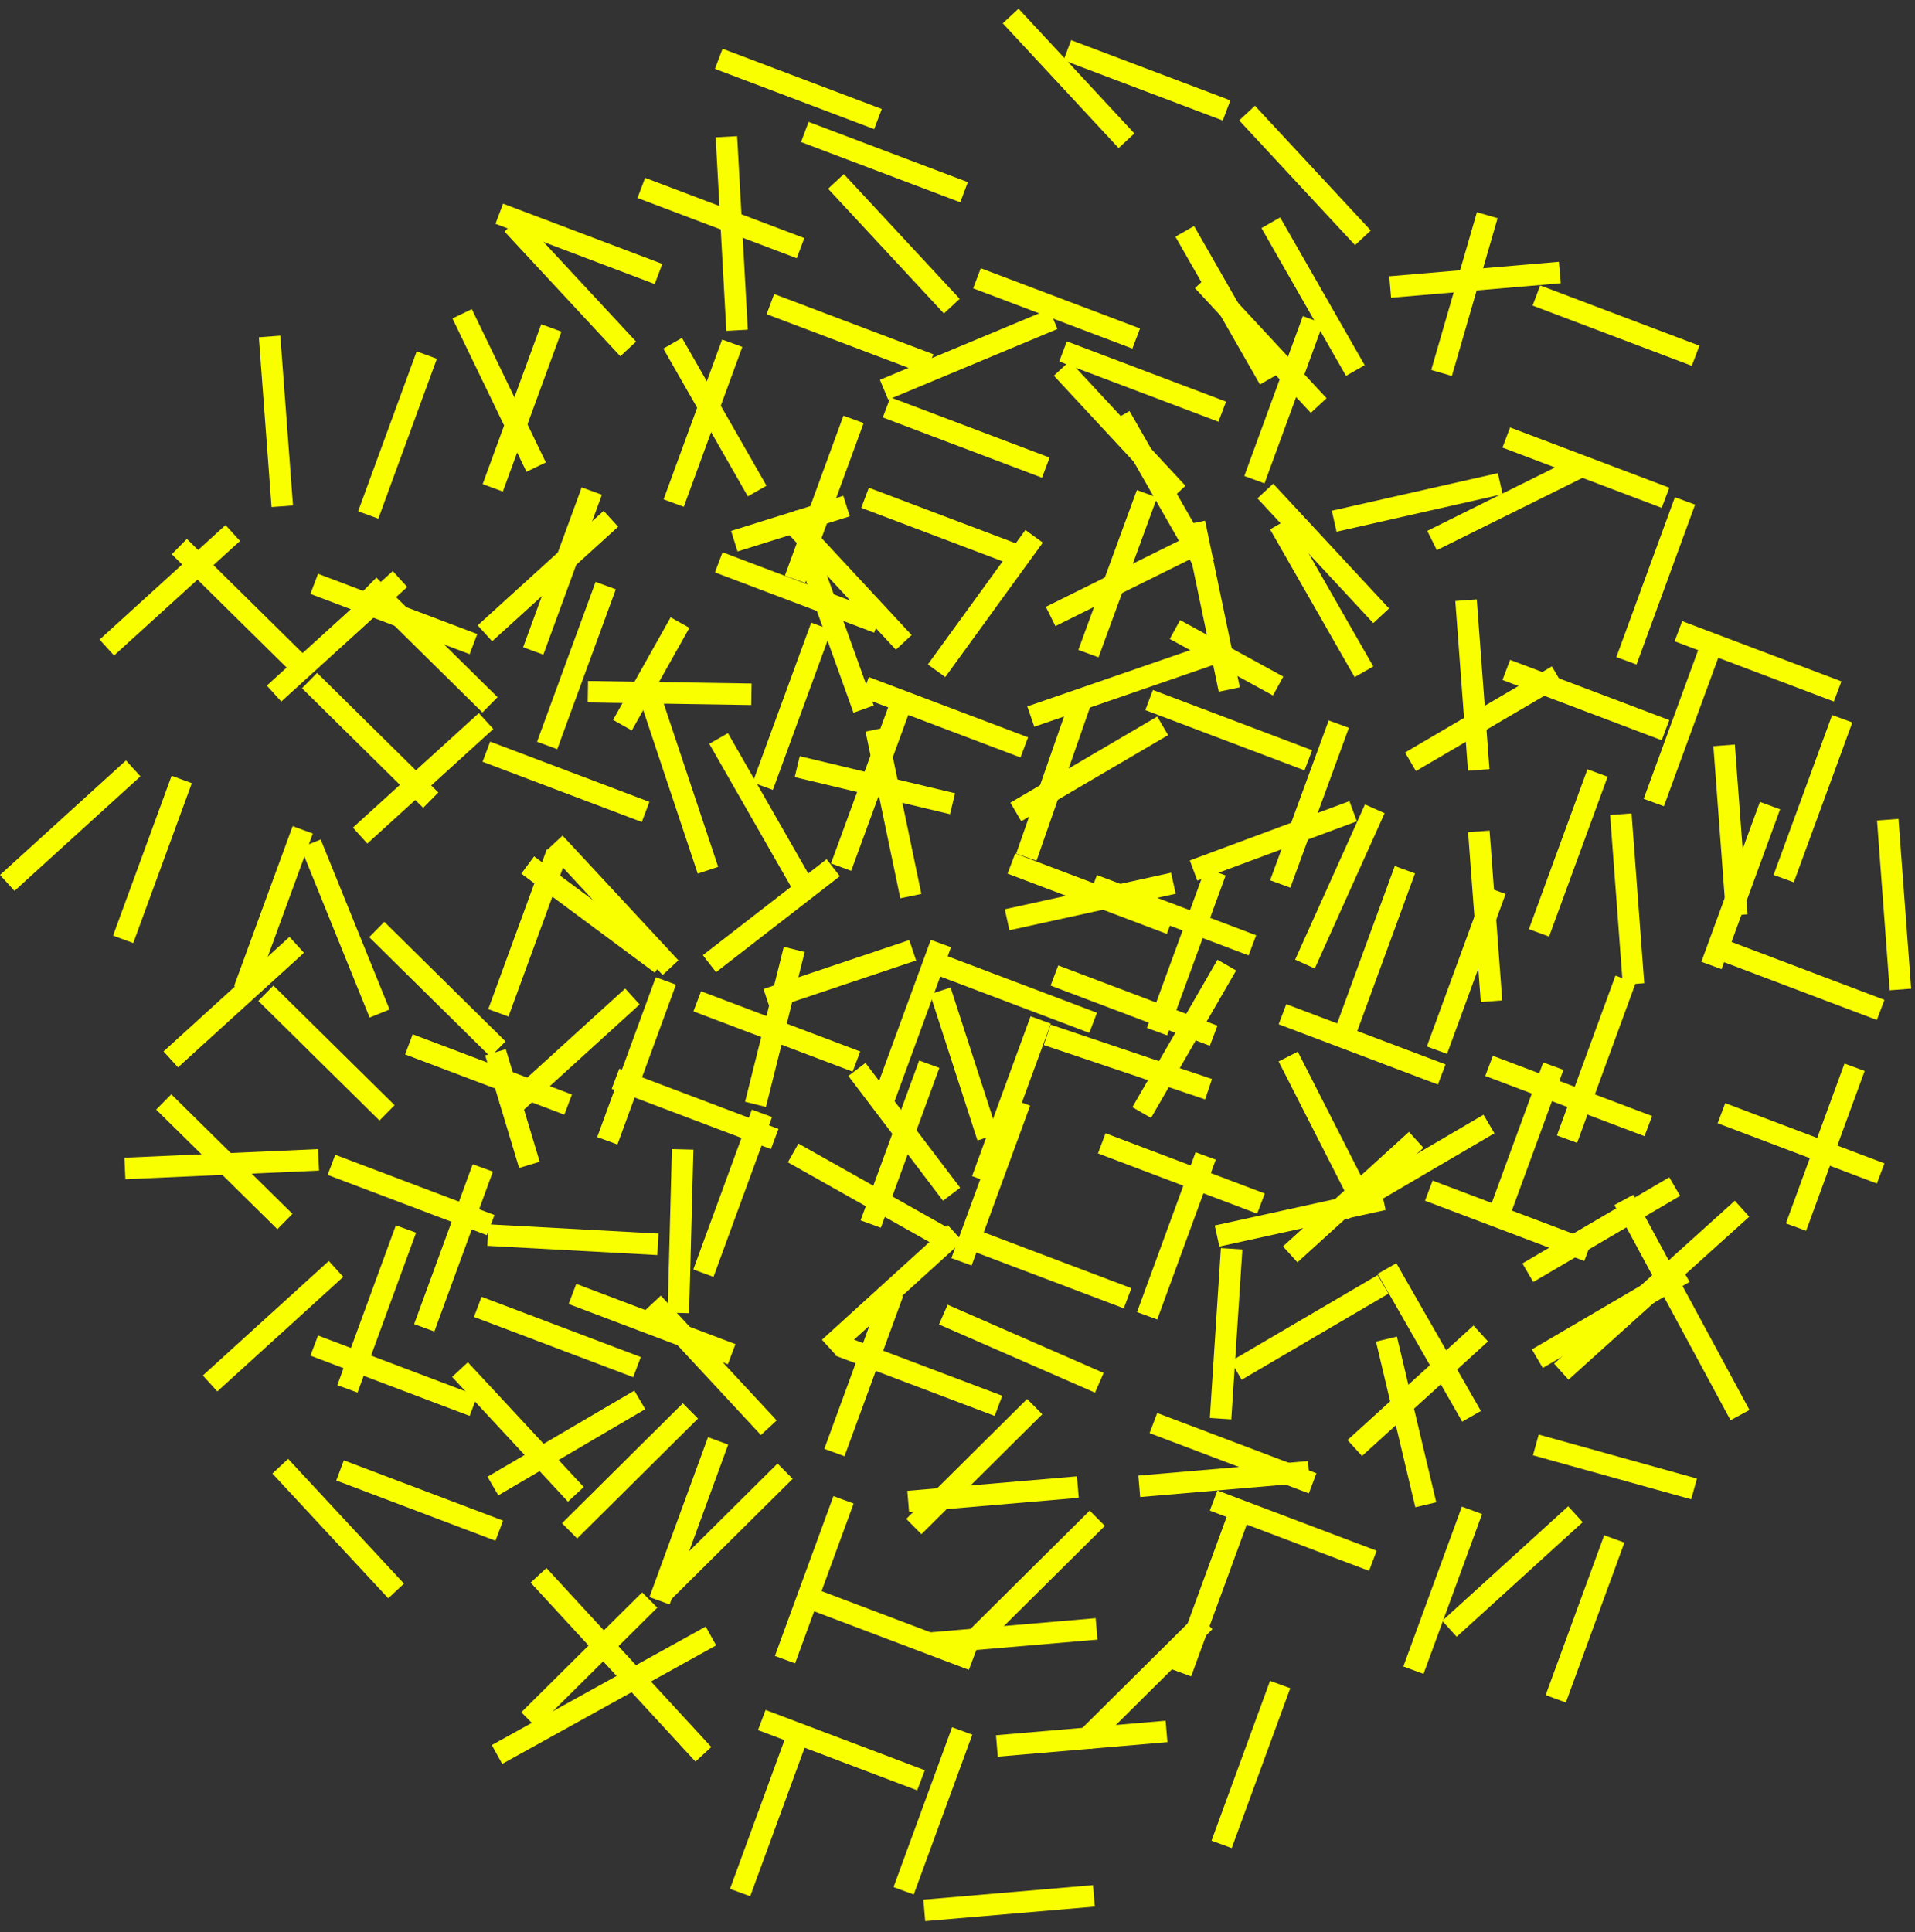 <svg width="445" height="449" viewBox="0 0 445 449" fill="none" xmlns="http://www.w3.org/2000/svg">
<rect x="0" y="0" width="445" height="449" fill="#333333" stroke="none"/>
<line x1="92.953" y1="134.544" x2="63.682" y2="161.156" stroke="#FAFF00" stroke-width="5"/>
<line x1="141.953" y1="120.544" x2="112.682" y2="147.156" stroke="#FAFF00" stroke-width="5"/>
<line x1="184.562" y1="220.606" x2="175.562" y2="256.606" stroke="#FAFF00" stroke-width="5"/>
<line x1="162.021" y1="232.662" x2="199.021" y2="246.662" stroke="#FAFF00" stroke-width="5"/>
<line x1="203.584" y1="169.49" x2="211.656" y2="208.218" stroke="#FAFF00" stroke-width="5"/>
<path d="M345.6 50L334.985 86.662" stroke="#FAFF00" stroke-width="5"/>
<line x1="235.021" y1="200.662" x2="272.021" y2="214.662" stroke="#FAFF00" stroke-width="5"/>
<line x1="267.021" y1="162.662" x2="304.021" y2="176.662" stroke="#FAFF00" stroke-width="5"/>
<line x1="303.24" y1="224.012" x2="319.473" y2="187.936" stroke="#FAFF00" stroke-width="5"/>
<line x1="251.523" y1="161.823" x2="238.497" y2="199.177" stroke="#FAFF00" stroke-width="5"/>
<line x1="346.592" y1="232.636" x2="343.643" y2="193.186" stroke="#FAFF00" stroke-width="5"/>
<line x1="346.021" y1="247.662" x2="383.021" y2="261.662" stroke="#FAFF00" stroke-width="5"/>
<line x1="379.592" y1="228.636" x2="376.643" y2="189.186" stroke="#FAFF00" stroke-width="5"/>
<line x1="277.584" y1="121.49" x2="285.656" y2="160.218" stroke="#FAFF00" stroke-width="5"/>
<line x1="390.021" y1="146.662" x2="427.021" y2="160.662" stroke="#FAFF00" stroke-width="5"/>
<line x1="403.592" y1="212.636" x2="400.643" y2="173.186" stroke="#FAFF00" stroke-width="5"/>
<line x1="350.021" y1="155.662" x2="387.021" y2="169.662" stroke="#FAFF00" stroke-width="5"/>
<line x1="343.617" y1="178.911" x2="340.669" y2="139.461" stroke="#FAFF00" stroke-width="5"/>
<line x1="187.297" y1="127.541" x2="200.681" y2="164.768" stroke="#FAFF00" stroke-width="5"/>
<line x1="65.592" y1="117.636" x2="62.643" y2="78.186" stroke="#FAFF00" stroke-width="5"/>
<line x1="298.021" y1="235.662" x2="335.021" y2="249.662" stroke="#FAFF00" stroke-width="5"/>
<line x1="247.021" y1="81.662" x2="284.021" y2="95.662" stroke="#FAFF00" stroke-width="5"/>
<line x1="227.021" y1="64.662" x2="264.021" y2="78.662" stroke="#FAFF00" stroke-width="5"/>
<line x1="350.021" y1="101.662" x2="387.021" y2="115.662" stroke="#FAFF00" stroke-width="5"/>
<line x1="187.021" y1="30.662" x2="224.021" y2="44.662" stroke="#FAFF00" stroke-width="5"/>
<line x1="275.306" y1="53.758" x2="294.951" y2="88.096" stroke="#FAFF00" stroke-width="5"/>
<line x1="295.306" y1="51.758" x2="314.951" y2="86.096" stroke="#FAFF00" stroke-width="5"/>
<line x1="260.306" y1="96.758" x2="279.951" y2="131.096" stroke="#FAFF00" stroke-width="5"/>
<line x1="179.021" y1="70.662" x2="216.021" y2="84.662" stroke="#FAFF00" stroke-width="5"/>
<line x1="107.388" y1="72.913" x2="124.589" y2="108.537" stroke="#FAFF00" stroke-width="5"/>
<line x1="156.306" y1="79.758" x2="175.951" y2="114.096" stroke="#FAFF00" stroke-width="5"/>
<line x1="116.021" y1="49.662" x2="153.021" y2="63.662" stroke="#FAFF00" stroke-width="5"/>
<line x1="149.021" y1="43.662" x2="186.021" y2="57.662" stroke="#FAFF00" stroke-width="5"/>
<line x1="146.953" y1="231.544" x2="117.682" y2="258.156" stroke="#FAFF00" stroke-width="5"/>
<line x1="167.021" y1="130.662" x2="204.021" y2="144.662" stroke="#FAFF00" stroke-width="5"/>
<path d="M158.021 144.662L144.636 168.5" stroke="#FAFF00" stroke-width="5"/>
<line x1="150.508" y1="160.209" x2="164.508" y2="202.209" stroke="#FAFF00" stroke-width="5"/>
<path d="M244.136 143.238L279.751 125.576" stroke="#FAFF00" stroke-width="5"/>
<line x1="357.021" y1="68.662" x2="394.021" y2="82.662" stroke="#FAFF00" stroke-width="5"/>
<line x1="122.626" y1="200.992" x2="153.626" y2="223.992" stroke="#FAFF00" stroke-width="5"/>
<line x1="377.336" y1="278.812" x2="404.336" y2="328.812" stroke="#FAFF00" stroke-width="5"/>
<line x1="217.021" y1="223.662" x2="254.021" y2="237.662" stroke="#FAFF00" stroke-width="5"/>
<line x1="95.021" y1="242.662" x2="132.021" y2="256.662" stroke="#FAFF00" stroke-width="5"/>
<path d="M115.136 244.5L123.021 270.662" stroke="#FAFF00" stroke-width="5"/>
<line x1="77.021" y1="270.662" x2="114.021" y2="284.662" stroke="#FAFF00" stroke-width="5"/>
<line x1="285.081" y1="224.25" x2="265.301" y2="258.51" stroke="#FAFF00" stroke-width="5"/>
<line x1="73.021" y1="312.662" x2="110.021" y2="326.662" stroke="#FAFF00" stroke-width="5"/>
<line x1="29.025" y1="271.502" x2="74.025" y2="269.502" stroke="#FAFF00" stroke-width="5"/>
<line x1="112.953" y1="167.544" x2="83.682" y2="194.156" stroke="#FAFF00" stroke-width="5"/>
<line x1="201.021" y1="115.662" x2="238.021" y2="129.662" stroke="#FAFF00" stroke-width="5"/>
<line x1="322.306" y1="294.759" x2="341.951" y2="329.096" stroke="#FAFF00" stroke-width="5"/>
<line x1="297.306" y1="121.759" x2="316.951" y2="156.096" stroke="#FAFF00" stroke-width="5"/>
<line x1="166.984" y1="171.59" x2="186.629" y2="205.927" stroke="#FAFF00" stroke-width="5"/>
<line x1="78.09" y1="294.85" x2="48.818" y2="321.461" stroke="#FAFF00" stroke-width="5"/>
<line x1="344.09" y1="309.85" x2="314.818" y2="336.461" stroke="#FAFF00" stroke-width="5"/>
<line x1="113.021" y1="174.662" x2="150.021" y2="188.662" stroke="#FAFF00" stroke-width="5"/>
<line x1="348.616" y1="112.379" x2="310.031" y2="121.109" stroke="#FAFF00" stroke-width="5"/>
<line x1="329.09" y1="264.85" x2="299.818" y2="291.461" stroke="#FAFF00" stroke-width="5"/>
<line x1="221.953" y1="286.544" x2="192.682" y2="313.156" stroke="#FAFF00" stroke-width="5"/>
<line x1="143.021" y1="250.662" x2="180.021" y2="264.662" stroke="#FAFF00" stroke-width="5"/>
<line x1="245.021" y1="226.662" x2="282.021" y2="240.662" stroke="#FAFF00" stroke-width="5"/>
<line x1="158.635" y1="267.066" x2="157.635" y2="305.066" stroke="#FAFF00" stroke-width="5"/>
<line x1="256.021" y1="265.662" x2="293.021" y2="279.662" stroke="#FAFF00" stroke-width="5"/>
<line x1="79.021" y1="341.662" x2="116.021" y2="355.662" stroke="#FAFF00" stroke-width="5"/>
<line x1="133.021" y1="300.662" x2="170.021" y2="314.662" stroke="#FAFF00" stroke-width="5"/>
<line x1="400.021" y1="258.662" x2="437.021" y2="272.662" stroke="#FAFF00" stroke-width="5"/>
<line x1="54.09" y1="123.85" x2="24.818" y2="150.461" stroke="#FAFF00" stroke-width="5"/>
<line x1="160.439" y1="327.843" x2="132.356" y2="355.706" stroke="#FAFF00" stroke-width="5"/>
<line x1="404.81" y1="280.857" x2="362.81" y2="318.72" stroke="#FAFF00" stroke-width="5"/>
<line x1="150.98" y1="371.775" x2="122.897" y2="399.638" stroke="#FAFF00" stroke-width="5"/>
<line x1="167.021" y1="13.662" x2="204.021" y2="27.662" stroke="#FAFF00" stroke-width="5"/>
<line x1="400.021" y1="220.662" x2="437.021" y2="234.662" stroke="#FAFF00" stroke-width="5"/>
<line x1="441.617" y1="229.911" x2="438.669" y2="190.461" stroke="#FAFF00" stroke-width="5"/>
<line x1="199.128" y1="248.489" x2="221.128" y2="277.489" stroke="#FAFF00" stroke-width="5"/>
<line x1="225.021" y1="287.662" x2="262.021" y2="301.662" stroke="#FAFF00" stroke-width="5"/>
<line x1="286.202" y1="290.162" x2="283.631" y2="329.639" stroke="#FAFF00" stroke-width="5"/>
<line x1="332.021" y1="276.662" x2="369.021" y2="290.662" stroke="#FAFF00" stroke-width="5"/>
<line x1="240.439" y1="326.843" x2="212.356" y2="354.706" stroke="#FAFF00" stroke-width="5"/>
<line x1="279.98" y1="376.775" x2="251.897" y2="404.638" stroke="#FAFF00" stroke-width="5"/>
<line x1="282.021" y1="348.662" x2="319.021" y2="362.662" stroke="#FAFF00" stroke-width="5"/>
<line x1="189.021" y1="371.662" x2="226.021" y2="385.662" stroke="#FAFF00" stroke-width="5"/>
<line x1="195.021" y1="312.662" x2="232.021" y2="326.662" stroke="#FAFF00" stroke-width="5"/>
<line x1="254.98" y1="352.775" x2="226.897" y2="380.638" stroke="#FAFF00" stroke-width="5"/>
<line x1="182.439" y1="341.843" x2="154.356" y2="369.706" stroke="#FAFF00" stroke-width="5"/>
<line x1="111.021" y1="303.662" x2="148.021" y2="317.662" stroke="#FAFF00" stroke-width="5"/>
<path d="M72.207 196L88.207 235.5" stroke="#FAFF00" stroke-width="5"/>
<line x1="68.953" y1="219.544" x2="39.682" y2="246.156" stroke="#FAFF00" stroke-width="5"/>
<line x1="30.953" y1="178.544" x2="1.682" y2="205.156" stroke="#FAFF00" stroke-width="5"/>
<line x1="177.021" y1="399.662" x2="214.021" y2="413.662" stroke="#FAFF00" stroke-width="5"/>
<line x1="268.021" y1="330.662" x2="305.021" y2="344.662" stroke="#FAFF00" stroke-width="5"/>
<line x1="201.021" y1="159.662" x2="238.021" y2="173.662" stroke="#FAFF00" stroke-width="5"/>
<line x1="218.515" y1="230.23" x2="229.515" y2="264.23" stroke="#FAFF00" stroke-width="5"/>
<line x1="254.021" y1="205.662" x2="291.021" y2="219.662" stroke="#FAFF00" stroke-width="5"/>
<line x1="73.021" y1="135.662" x2="110.021" y2="149.662" stroke="#FAFF00" stroke-width="5"/>
<line x1="206.021" y1="94.662" x2="243.021" y2="108.662" stroke="#FAFF00" stroke-width="5"/>
<line x1="248.021" y1="11.662" x2="285.021" y2="25.662" stroke="#FAFF00" stroke-width="5"/>
<line x1="366.09" y1="351.85" x2="336.818" y2="378.461" stroke="#FAFF00" stroke-width="5"/>
<line x1="306.43" y1="94.233" x2="279.509" y2="65.246" stroke="#FAFF00" stroke-width="5"/>
<line x1="320.952" y1="143.081" x2="294.03" y2="114.094" stroke="#FAFF00" stroke-width="5"/>
<line x1="221.349" y1="186.753" x2="185.256" y2="178.137" stroke="#FAFF00" stroke-width="5"/>
<line x1="209.054" y1="164.342" x2="195.45" y2="201.489" stroke="#FAFF00" stroke-width="5"/>
<line x1="272.666" y1="205.229" x2="234.026" y2="213.714" stroke="#FAFF00" stroke-width="5"/>
<path d="M393.662 345.964L356.889 335.741" stroke="#FAFF00" stroke-width="5"/>
<line x1="241.831" y1="236.997" x2="228.226" y2="274.144" stroke="#FAFF00" stroke-width="5"/>
<line x1="280.169" y1="268.59" x2="266.565" y2="305.737" stroke="#FAFF00" stroke-width="5"/>
<line x1="219.208" y1="305.461" x2="255.456" y2="321.308" stroke="#FAFF00" stroke-width="5"/>
<line x1="280.843" y1="253.084" x2="243.352" y2="240.457" stroke="#FAFF00" stroke-width="5"/>
<line x1="211.047" y1="348.902" x2="250.463" y2="345.533" stroke="#FAFF00" stroke-width="5"/>
<line x1="196.016" y1="348.491" x2="182.411" y2="385.639" stroke="#FAFF00" stroke-width="5"/>
<line x1="215.398" y1="381.858" x2="254.815" y2="378.489" stroke="#FAFF00" stroke-width="5"/>
<line x1="321.452" y1="278.713" x2="282.812" y2="287.198" stroke="#FAFF00" stroke-width="5"/>
<line x1="297.479" y1="391.413" x2="283.875" y2="428.56" stroke="#FAFF00" stroke-width="5"/>
<line x1="231.653" y1="405.686" x2="271.07" y2="402.317" stroke="#FAFF00" stroke-width="5"/>
<line x1="288.054" y1="351.511" x2="274.449" y2="388.658" stroke="#FAFF00" stroke-width="5"/>
<line x1="264.737" y1="345.355" x2="304.154" y2="341.986" stroke="#FAFF00" stroke-width="5"/>
<line x1="314.439" y1="188.496" x2="277.357" y2="202.276" stroke="#FAFF00" stroke-width="5"/>
<line x1="323.046" y1="66.692" x2="362.462" y2="63.324" stroke="#FAFF00" stroke-width="5"/>
<line x1="207.504" y1="300.366" x2="193.899" y2="337.513" stroke="#FAFF00" stroke-width="5"/>
<line x1="360.952" y1="247.728" x2="347.347" y2="284.875" stroke="#FAFF00" stroke-width="5"/>
<line x1="377.738" y1="227.548" x2="364.133" y2="264.695" stroke="#FAFF00" stroke-width="5"/>
<line x1="342.051" y1="350.935" x2="328.446" y2="388.082" stroke="#FAFF00" stroke-width="5"/>
<line x1="411.309" y1="187.188" x2="397.705" y2="224.335" stroke="#FAFF00" stroke-width="5"/>
<line x1="389.155" y1="275.714" x2="355.029" y2="295.724" stroke="#FAFF00" stroke-width="5"/>
<line x1="391.368" y1="295.692" x2="357.242" y2="315.702" stroke="#FAFF00" stroke-width="5"/>
<line x1="345.997" y1="261.173" x2="311.871" y2="281.183" stroke="#FAFF00" stroke-width="5"/>
<line x1="371.226" y1="179.615" x2="357.622" y2="216.762" stroke="#FAFF00" stroke-width="5"/>
<line x1="368.212" y1="108.009" x2="332.773" y2="125.59" stroke="#FAFF00" stroke-width="5"/>
<line x1="361.888" y1="156.998" x2="327.762" y2="177.008" stroke="#FAFF00" stroke-width="5"/>
<line x1="391.554" y1="116.394" x2="377.949" y2="153.542" stroke="#FAFF00" stroke-width="5"/>
<line x1="397.905" y1="149.329" x2="384.3" y2="186.476" stroke="#FAFF00" stroke-width="5"/>
<line x1="210.011" y1="149.263" x2="183.09" y2="120.277" stroke="#FAFF00" stroke-width="5"/>
<line x1="311.102" y1="168.255" x2="297.497" y2="205.402" stroke="#FAFF00" stroke-width="5"/>
<path d="M297.007 159.405L273.027 146.275" stroke="#FAFF00" stroke-width="5"/>
<line x1="281.38" y1="152.058" x2="239.532" y2="166.504" stroke="#FAFF00" stroke-width="5"/>
<path d="M299.348 245.5L317.388 280.925" stroke="#FAFF00" stroke-width="5"/>
<line x1="375.123" y1="357.583" x2="361.518" y2="394.73" stroke="#FAFF00" stroke-width="5"/>
<line x1="240.302" y1="124.612" x2="217.634" y2="155.855" stroke="#FAFF00" stroke-width="5"/>
<line x1="165.201" y1="380.137" x2="115.492" y2="407.668" stroke="#FAFF00" stroke-width="5"/>
<line x1="218.64" y1="219.243" x2="205.035" y2="256.39" stroke="#FAFF00" stroke-width="5"/>
<line x1="198.341" y1="97.452" x2="184.736" y2="134.6" stroke="#FAFF00" stroke-width="5"/>
<path d="M196.717 117.586L170.641 125.749" stroke="#FAFF00" stroke-width="5"/>
<line x1="170.151" y1="79.752" x2="156.546" y2="116.899" stroke="#FAFF00" stroke-width="5"/>
<line x1="218.777" y1="287.306" x2="184.308" y2="267.892" stroke="#FAFF00" stroke-width="5"/>
<line x1="128.111" y1="76.2" x2="114.506" y2="113.347" stroke="#FAFF00" stroke-width="5"/>
<line x1="168.799" y1="31.768" x2="171.278" y2="76.744" stroke="#FAFF00" stroke-width="5"/>
<line x1="273.645" y1="114.583" x2="246.724" y2="85.597" stroke="#FAFF00" stroke-width="5"/>
<line x1="326.463" y1="202.093" x2="312.859" y2="239.24" stroke="#FAFF00" stroke-width="5"/>
<line x1="148.669" y1="325.28" x2="114.543" y2="345.29" stroke="#FAFF00" stroke-width="5"/>
<line x1="321.393" y1="298.438" x2="287.267" y2="318.448" stroke="#FAFF00" stroke-width="5"/>
<line x1="270.176" y1="168.654" x2="236.05" y2="188.664" stroke="#FAFF00" stroke-width="5"/>
<line x1="145.976" y1="81.078" x2="119.054" y2="52.092" stroke="#FAFF00" stroke-width="5"/>
<line x1="133.811" y1="347.223" x2="106.889" y2="318.237" stroke="#FAFF00" stroke-width="5"/>
<line x1="266.529" y1="114.727" x2="252.924" y2="151.874" stroke="#FAFF00" stroke-width="5"/>
<line x1="331.319" y1="349.645" x2="322.178" y2="311.155" stroke="#FAFF00" stroke-width="5"/>
<line x1="178.649" y1="331.744" x2="151.727" y2="302.758" stroke="#FAFF00" stroke-width="5"/>
<line x1="155.814" y1="224.845" x2="128.892" y2="195.859" stroke="#FAFF00" stroke-width="5"/>
<line x1="190.853" y1="145.535" x2="177.248" y2="182.682" stroke="#FAFF00" stroke-width="5"/>
<line x1="215.939" y1="247.273" x2="202.334" y2="284.421" stroke="#FAFF00" stroke-width="5"/>
<line x1="174.616" y1="161.323" x2="136.608" y2="160.728" stroke="#FAFF00" stroke-width="5"/>
<line x1="177.058" y1="258.688" x2="163.453" y2="295.836" stroke="#FAFF00" stroke-width="5"/>
<line x1="99.176" y1="82.508" x2="85.571" y2="119.655" stroke="#FAFF00" stroke-width="5"/>
<line x1="140.749" y1="136.068" x2="127.144" y2="173.215" stroke="#FAFF00" stroke-width="5"/>
<line x1="185.592" y1="402.606" x2="171.987" y2="439.753" stroke="#FAFF00" stroke-width="5"/>
<line x1="316.71" y1="55.257" x2="289.788" y2="26.271" stroke="#FAFF00" stroke-width="5"/>
<line x1="113.861" y1="163.775" x2="85.701" y2="135.99" stroke="#FAFF00" stroke-width="5"/>
<line x1="163.45" y1="407.631" x2="125.141" y2="366.037" stroke="#FAFF00" stroke-width="5"/>
<line x1="69.832" y1="154.784" x2="41.671" y2="127" stroke="#FAFF00" stroke-width="5"/>
<line x1="428.095" y1="167.008" x2="414.49" y2="204.155" stroke="#FAFF00" stroke-width="5"/>
<line x1="223.59" y1="402.201" x2="209.985" y2="439.348" stroke="#FAFF00" stroke-width="5"/>
<line x1="214.785" y1="443.893" x2="254.201" y2="440.524" stroke="#FAFF00" stroke-width="5"/>
<line x1="193.624" y1="201.616" x2="164.86" y2="223.923" stroke="#FAFF00" stroke-width="5"/>
<line x1="154.729" y1="227.925" x2="141.124" y2="265.072" stroke="#FAFF00" stroke-width="5"/>
<line x1="152.88" y1="289.128" x2="113.379" y2="286.979" stroke="#FAFF00" stroke-width="5"/>
<line x1="166.869" y1="334.801" x2="153.264" y2="371.948" stroke="#FAFF00" stroke-width="5"/>
<line x1="115.714" y1="243.759" x2="87.553" y2="215.975" stroke="#FAFF00" stroke-width="5"/>
<line x1="66.207" y1="283.83" x2="38.046" y2="256.046" stroke="#FAFF00" stroke-width="5"/>
<line x1="94.34" y1="285.571" x2="80.735" y2="322.719" stroke="#FAFF00" stroke-width="5"/>
<line x1="70.35" y1="192.822" x2="56.745" y2="229.969" stroke="#FAFF00" stroke-width="5"/>
<line x1="129.411" y1="198.193" x2="115.806" y2="235.34" stroke="#FAFF00" stroke-width="5"/>
<line x1="89.939" y1="258.576" x2="61.779" y2="230.791" stroke="#FAFF00" stroke-width="5"/>
<line x1="100.097" y1="185.922" x2="71.936" y2="158.138" stroke="#FAFF00" stroke-width="5"/>
<line x1="137.515" y1="114.102" x2="123.91" y2="151.249" stroke="#FAFF00" stroke-width="5"/>
<path d="M244.757 74.142L205.43 90.562" stroke="#FAFF00" stroke-width="5"/>
<line x1="221.179" y1="71.14" x2="194.258" y2="42.154" stroke="#FAFF00" stroke-width="5"/>
<line x1="261.772" y1="32.705" x2="234.85" y2="3.719" stroke="#FAFF00" stroke-width="5"/>
<line x1="42.224" y1="181.121" x2="28.619" y2="218.268" stroke="#FAFF00" stroke-width="5"/>
<line x1="112.19" y1="271.38" x2="98.585" y2="308.528" stroke="#FAFF00" stroke-width="5"/>
<line x1="282.466" y1="202.562" x2="268.861" y2="239.709" stroke="#FAFF00" stroke-width="5"/>
<line x1="212.088" y1="220.807" x2="178.207" y2="232.169" stroke="#FAFF00" stroke-width="5"/>
<line x1="237.033" y1="256.049" x2="223.429" y2="293.196" stroke="#FAFF00" stroke-width="5"/>
<line x1="305.101" y1="74.313" x2="291.496" y2="111.46" stroke="#FAFF00" stroke-width="5"/>
<line x1="347.516" y1="206.869" x2="333.911" y2="244.016" stroke="#FAFF00" stroke-width="5"/>
<line x1="430.958" y1="247.982" x2="417.354" y2="285.129" stroke="#FAFF00" stroke-width="5"/>
<line x1="92.048" y1="369.669" x2="65.126" y2="340.683" stroke="#FAFF00" stroke-width="5"/>
</svg>
